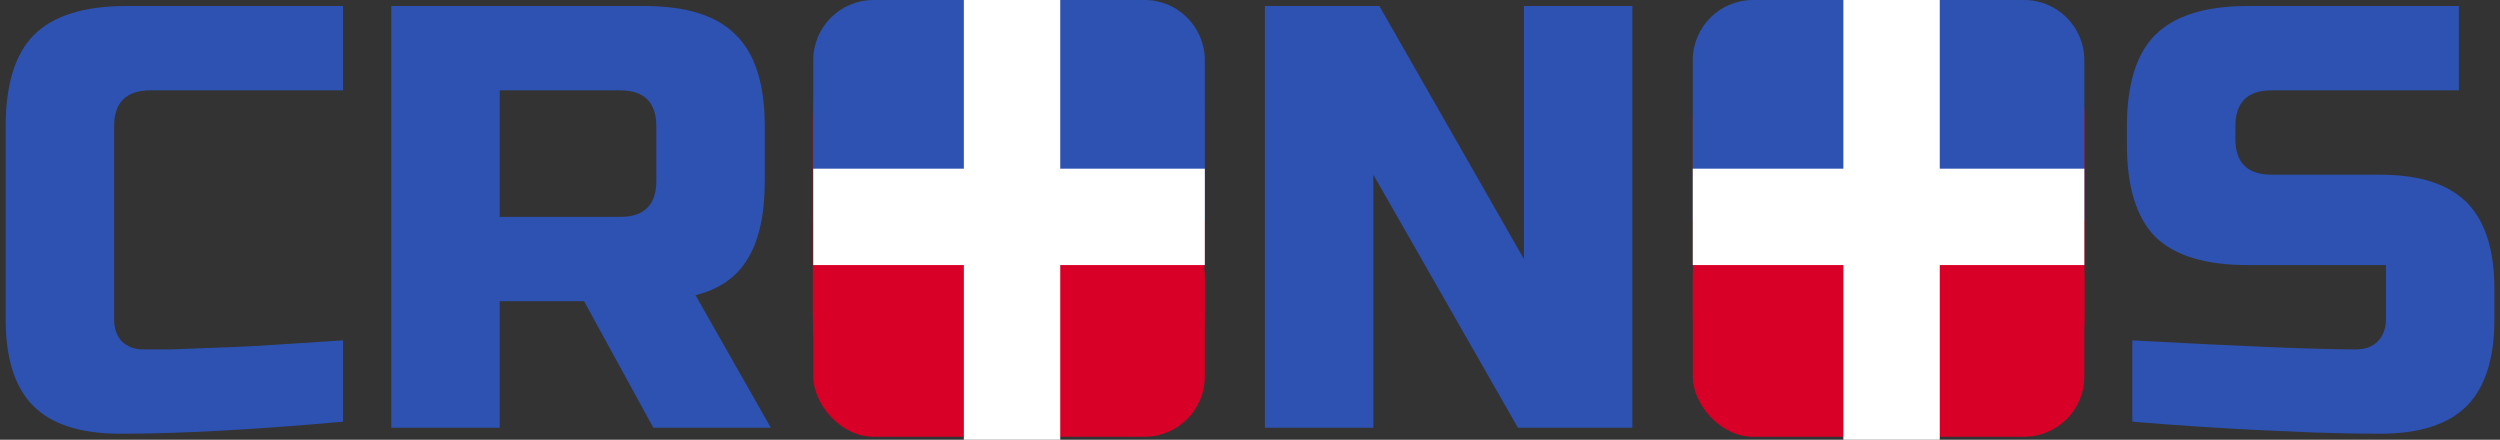 <svg width="415" height="73" viewBox="0 0 415 73" fill="none" xmlns="http://www.w3.org/2000/svg">
<rect x="0" y="0" width="415" height="73" fill="#333333" stroke="none"/>
<path d="M56.941 70C42.075 71.333 29.741 72 19.941 72C13.408 72 8.608 70.467 5.541 67.4C2.475 64.333 0.941 59.533 0.941 53V21C0.941 14 2.508 8.933 5.641 5.8C8.841 2.6 13.941 1 20.941 1H56.941V15H24.941C20.941 15 18.941 17 18.941 21V53C18.941 54.533 19.375 55.767 20.241 56.7C21.175 57.567 22.341 58 23.741 58C25.141 58 26.675 58 28.341 58C30.008 57.933 31.741 57.867 33.541 57.8C35.341 57.733 37.141 57.667 38.941 57.6C40.808 57.533 43.175 57.4 46.041 57.2C48.975 57 52.608 56.767 56.941 56.5V70ZM64.953 1H106.953C113.953 1 119.02 2.6 122.153 5.8C125.353 8.933 126.953 14 126.953 21V30C126.953 35.533 126.02 39.833 124.153 42.9C122.353 45.967 119.453 48 115.453 49L127.953 71H108.453L96.953 50H82.953V71H64.953V1ZM108.953 21C108.953 17 106.953 15 102.953 15H82.953V36H102.953C106.953 36 108.953 34 108.953 30V21ZM270.973 71H251.973L227.973 29V71H209.973V1H228.973L252.973 43V1H270.973V71ZM353.966 56.5C372.233 57.5 384.6 58 391.066 58C392.6 58 393.8 57.567 394.666 56.7C395.6 55.767 396.066 54.533 396.066 53V44H373.066C366.066 44 360.966 42.433 357.766 39.3C354.633 36.1 353.066 31 353.066 24V21C353.066 14 354.633 8.933 357.766 5.8C360.966 2.6 366.066 1 373.066 1H408.166V15H377.066C373.066 15 371.066 17 371.066 21V23C371.066 27 373.066 29 377.066 29H395.066C401.6 29 406.4 30.533 409.466 33.6C412.533 36.667 414.066 41.467 414.066 48V53C414.066 59.533 412.533 64.333 409.466 67.4C406.4 70.467 401.6 72 395.066 72C391.666 72 388.066 71.933 384.266 71.8L375.066 71.4C368.266 71.067 361.233 70.6 353.966 70V56.5Z" fill="#2E52B2"/>
<path d="M181.926 20C181.926 16 179.926 14 175.926 14H158.926C154.926 14 152.926 16 152.926 20V52C152.926 56 154.926 58 158.926 58H175.926C179.926 58 181.926 56 181.926 52V20ZM199.926 52C199.926 59 198.326 64.1 195.126 67.3C191.992 70.433 186.926 72 179.926 72H154.926C147.926 72 142.826 70.433 139.626 67.3C136.492 64.1 134.926 59 134.926 52V20C134.926 13 136.492 7.933 139.626 4.8C142.826 1.6 147.926 -3.8147e-06 154.926 -3.8147e-06H179.926C186.926 -3.8147e-06 191.992 1.6 195.126 4.8C198.326 7.933 199.926 13 199.926 20V52ZM328.02 20C328.02 16 326.02 14 322.02 14H305.02C301.02 14 299.02 16 299.02 20V52C299.02 56 301.02 58 305.02 58H322.02C326.02 58 328.02 56 328.02 52V20ZM346.02 52C346.02 59 344.42 64.1 341.22 67.3C338.086 70.433 333.02 72 326.02 72H301.02C294.02 72 288.92 70.433 285.72 67.3C282.586 64.1 281.02 59 281.02 52V20C281.02 13 282.586 7.933 285.72 4.8C288.92 1.6 294.02 -3.8147e-06 301.02 -3.8147e-06H326.02C333.02 -3.8147e-06 338.086 1.6 341.22 4.8C344.42 7.933 346.02 13 346.02 20V52Z" fill="#D80027"/>
<rect x="135" y="36" width="65" height="36.5" rx="10" fill="#D80027"/>
<path d="M135 10C135 4.477 139.477 0 145 0H190C195.523 0 200 4.477 200 10V36.5H135V10Z" fill="#2E52B2"/>
<rect x="160" width="16" height="73" fill="white"/>
<rect x="135" y="28" width="65" height="16" fill="white"/>
<rect x="281" y="36" width="65" height="36.5" rx="10" fill="#D80027"/>
<path d="M281 10C281 4.477 285.477 0 291 0H336C341.523 0 346 4.477 346 10V36.5H281V10Z" fill="#2E52B2"/>
<rect x="306" width="16" height="73" fill="white"/>
<rect x="281" y="28" width="65" height="16" fill="white"/>
</svg>
